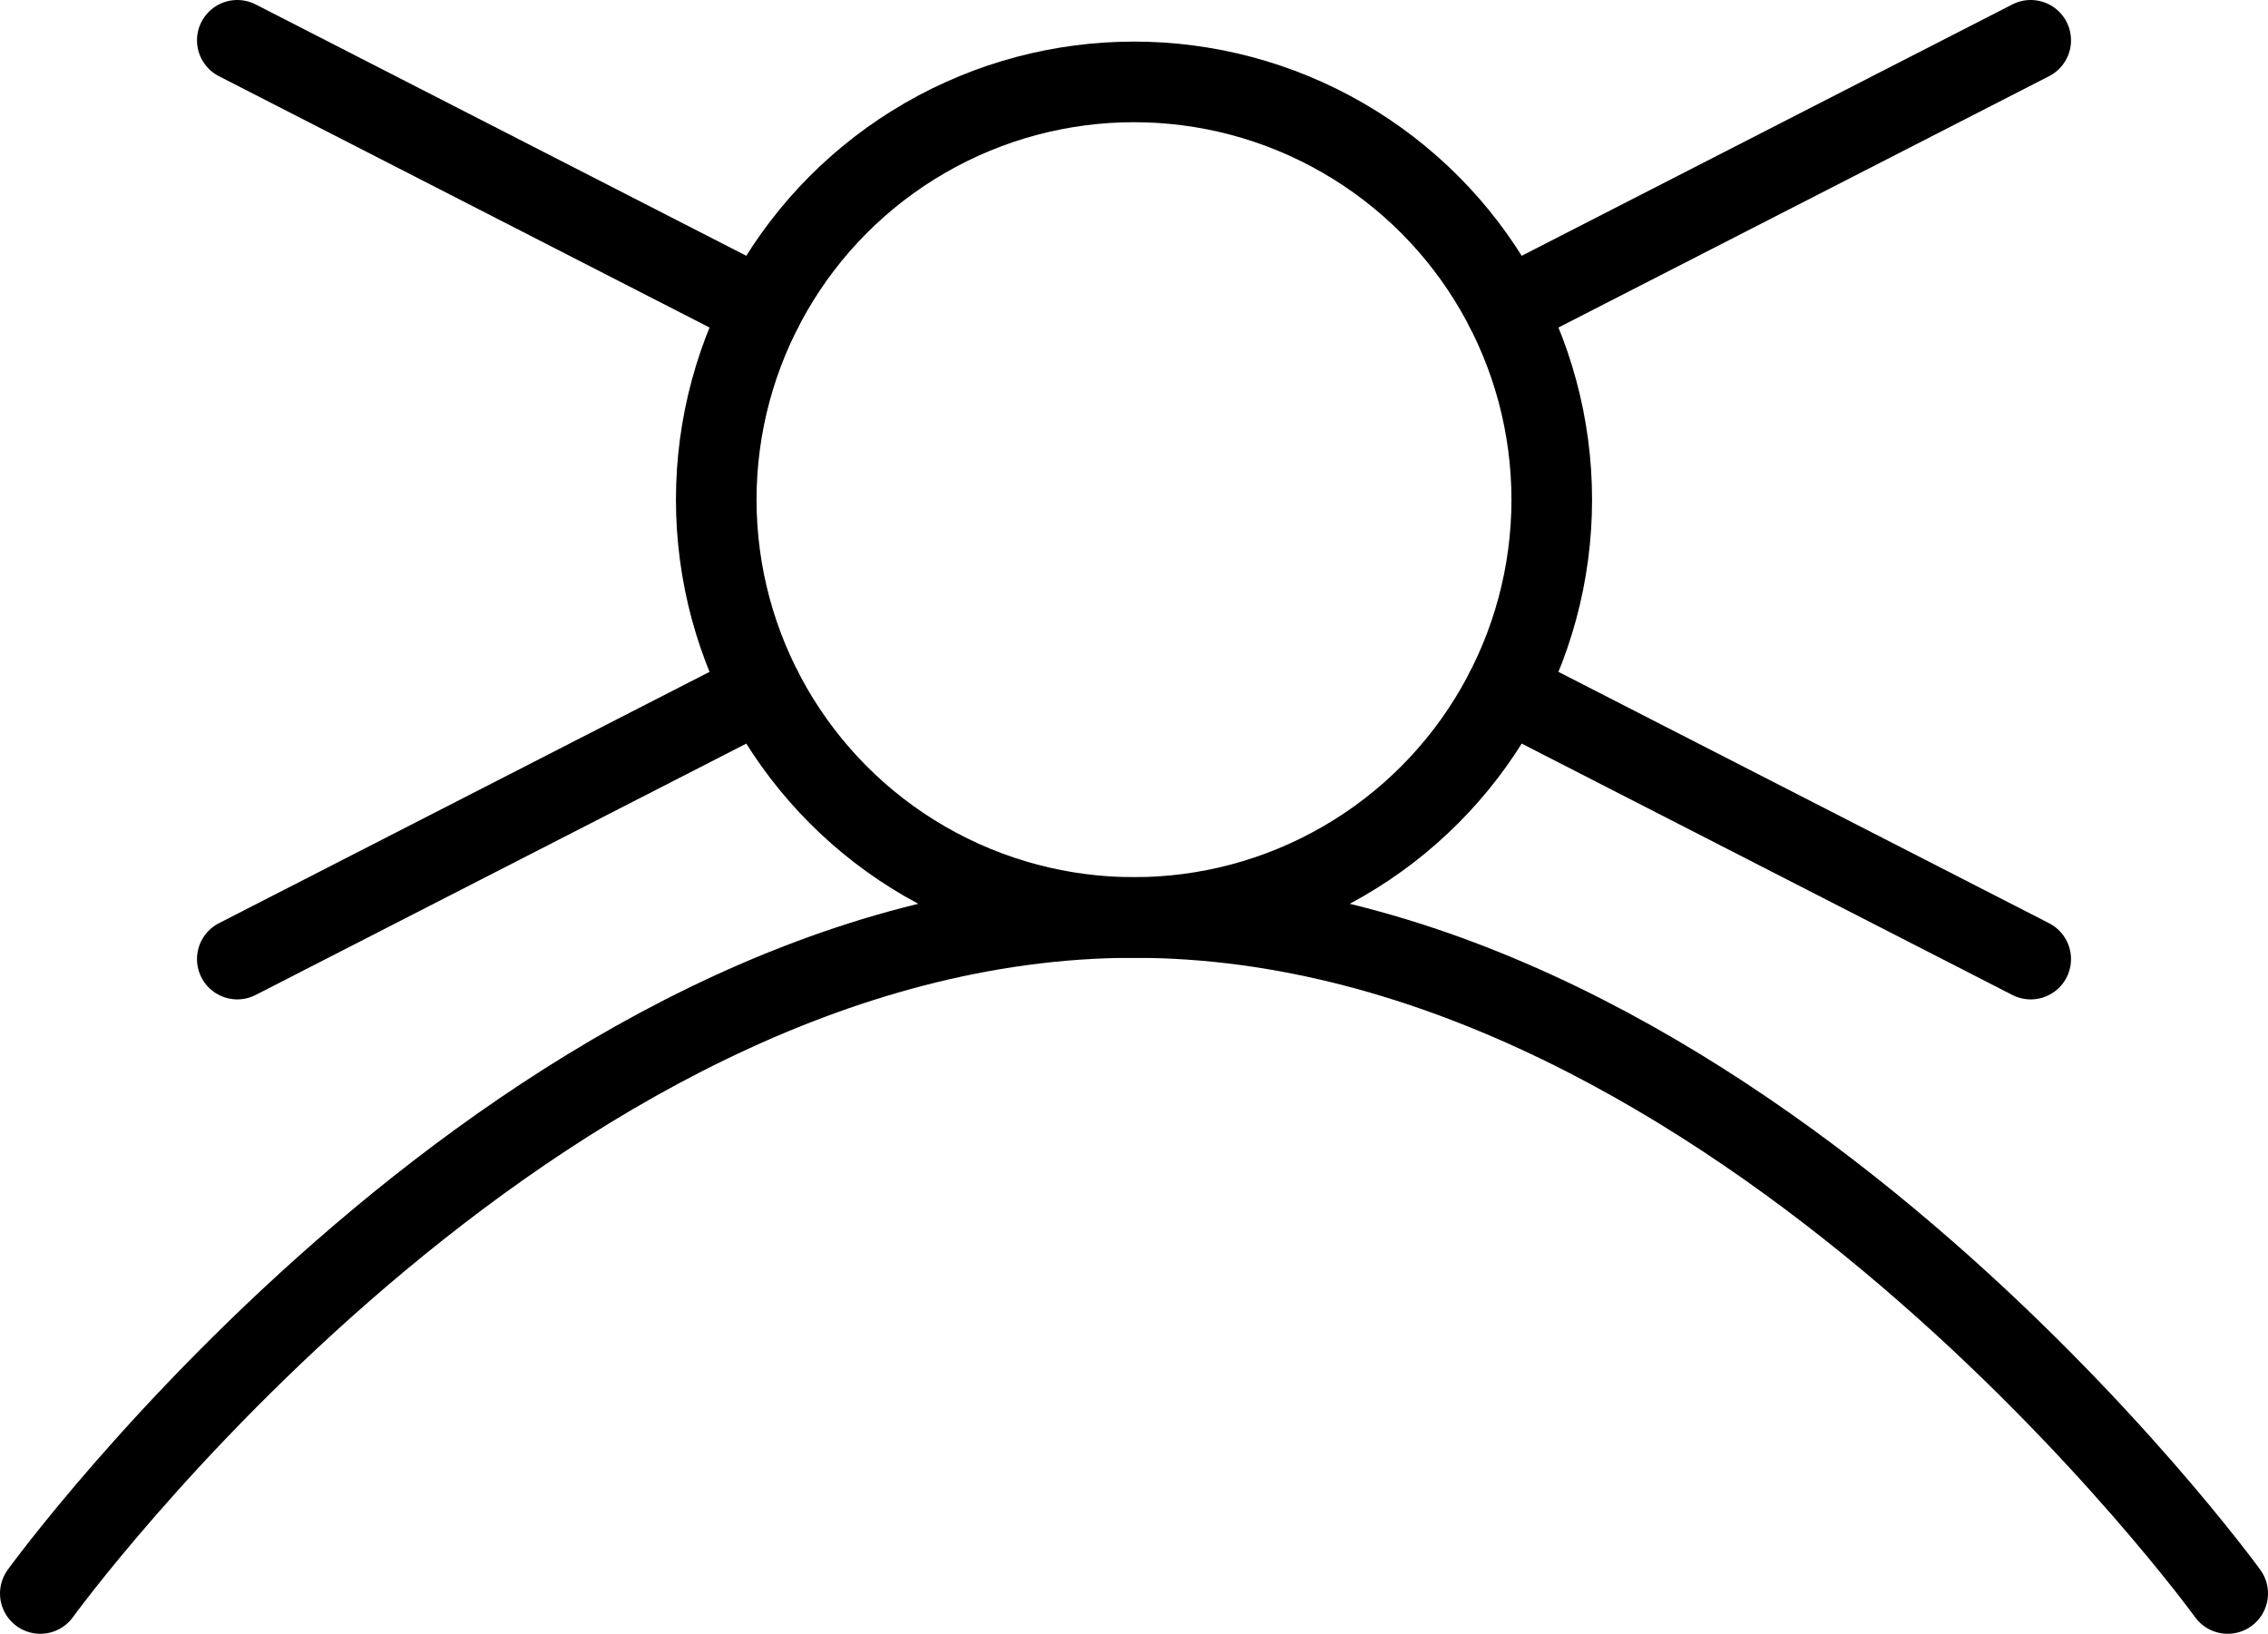 <?xml version="1.0" encoding="utf-8"?>
<!-- Generator: Adobe Illustrator 15.0.2, SVG Export Plug-In . SVG Version: 6.00 Build 0)  -->
<!DOCTYPE svg PUBLIC "-//W3C//DTD SVG 1.1//EN" "http://www.w3.org/Graphics/SVG/1.1/DTD/svg11.dtd">
<svg version="1.1" xmlns="http://www.w3.org/2000/svg" xmlns:xlink="http://www.w3.org/1999/xlink" x="0px" y="0px"
	 width="518.426px" height="373.425px" viewBox="0 0 518.426 373.425" enable-background="new 0 0 518.426 373.425"
	 xml:space="preserve">
<g id="mozek">
	<g>
		<g>
			
				<path id="left" fill="none" stroke="#000000" stroke-width="18" stroke-linecap="round" stroke-linejoin="round" stroke-miterlimit="10" d="
				M-1025.787,401.448c0-41.831,0-404.029,0-422.394c0-18.365,2.06-42.342-37.222-42.342c-76.011,0-96.408,47.443-100.999,59.686
				c-81.112,34.689-104.574,95.906-60.957,184.67c-41.576,56.116-10.009,104.834,30.164,120.138
				c-16.197,55.095,1.45,94.12,61.647,94.12C-1127.921,450.552-1025.787,448.384-1025.787,401.448z"/>
			
				<path id="right" fill="none" stroke="#000000" stroke-width="18" stroke-linecap="round" stroke-linejoin="round" stroke-miterlimit="10" d="
				M-1025.787,401.448c0-41.831,0-404.029,0-422.394c0-18.365,6.562-42.342,45.843-42.342c76.012,0,100.717,47.443,105.309,59.686
				c81.111,34.689,106.731,95.906,63.114,184.67c41.576,56.116,11.086,104.834-29.086,120.138
				c16.197,55.095-9.535,94.12-69.731,94.12C-915.572,450.552-1025.787,448.384-1025.787,401.448z"/>
		</g>
		<g>
			
				<path fill="none" stroke="#000000" stroke-width="18.425" stroke-linecap="round" stroke-linejoin="round" stroke-miterlimit="10" d="
				M-1146.483,81.763c15.567,0,61.894,7.48,69.036-46.594"/>
			
				<path fill="none" stroke="#000000" stroke-width="18.425" stroke-linecap="round" stroke-linejoin="round" stroke-miterlimit="10" d="
				M-1223.94,181.068c0,0,63.509-59.857,128.128,0"/>
			
				<path fill="none" stroke="#000000" stroke-width="18.425" stroke-linecap="round" stroke-linejoin="round" stroke-miterlimit="10" d="
				M-1164.848,250.108c36.73,0,64.616,22.785,64.616,87.062"/>
			
				<path fill="none" stroke="#000000" stroke-width="18.425" stroke-linecap="round" stroke-linejoin="round" stroke-miterlimit="10" d="
				M-898.217,393.628c-24.486,0-63.257-38.093-54.075-78.903"/>
			
				<path fill="none" stroke="#000000" stroke-width="18.425" stroke-linecap="round" stroke-linejoin="round" stroke-miterlimit="10" d="
				M-906.073,228.308c35.359,0,70.432-4.047,94.017-43.71"/>
			
				<path fill="none" stroke="#000000" stroke-width="18.425" stroke-linecap="round" stroke-linejoin="round" stroke-miterlimit="10" d="
				M-847.885,126.653c-30.607,0-84.34-14.621-84.34-70.059"/>
		</g>
	</g>
</g>
<g id="oko">
	<g>
		
			<circle fill="none" stroke="#000000" stroke-width="18.425" stroke-linecap="round" stroke-linejoin="round" stroke-miterlimit="10" cx="-379.674" cy="186.712" r="95.492"/>
		
			<path fill="none" stroke="#000000" stroke-width="18.425" stroke-linecap="round" stroke-linejoin="round" stroke-miterlimit="10" d="
			M-129.674,186.712c0,0-111.93,154.507-250,154.507s-250-154.507-250-154.507s111.93-154.507,250-154.507
			S-129.674,186.712-129.674,186.712z"/>
	</g>
</g>
<g id="perception">
	<g>
		
			<path fill="none" stroke="#000000" stroke-width="18.425" stroke-linecap="round" stroke-linejoin="round" stroke-miterlimit="10" d="
			M9.213,364.212c0,0,111.93-154.507,250-154.507s250,154.507,250,154.507"/>
		<g>
			
				<line fill="none" stroke="#000000" stroke-width="18.425" stroke-linecap="round" stroke-linejoin="round" stroke-miterlimit="10" x1="344.219" y1="157.758" x2="464.187" y2="219.213"/>
			
				<line fill="none" stroke="#000000" stroke-width="18.425" stroke-linecap="round" stroke-linejoin="round" stroke-miterlimit="10" x1="54.24" y1="9.212" x2="174.201" y2="70.664"/>
			
				<line fill="none" stroke="#000000" stroke-width="18.425" stroke-linecap="round" stroke-linejoin="round" stroke-miterlimit="10" x1="174.201" y1="157.761" x2="54.24" y2="219.212"/>
			
				<line fill="none" stroke="#000000" stroke-width="18.425" stroke-linecap="round" stroke-linejoin="round" stroke-miterlimit="10" x1="464.187" y1="9.212" x2="344.219" y2="70.667"/>
		</g>
		
			<circle fill="none" stroke="#000000" stroke-width="18.425" stroke-linecap="round" stroke-linejoin="round" stroke-miterlimit="10" cx="259.213" cy="114.212" r="95.492"/>
	</g>
	<g>
		
			<path fill="none" stroke="#000000" stroke-width="18.425" stroke-linecap="round" stroke-linejoin="round" stroke-miterlimit="10" d="
			M9.213,902.213c0,0,111.93-154.508,250-154.508s250,154.508,250,154.508"/>
		<g>
			
				<line fill="none" stroke="#000000" stroke-width="18.425" stroke-linecap="round" stroke-linejoin="round" stroke-miterlimit="10" x1="301.128" y1="566.39" x2="364.213" y2="443.239"/>
			
				<line fill="none" stroke="#000000" stroke-width="18.425" stroke-linecap="round" stroke-linejoin="round" stroke-miterlimit="10" x1="154.213" y1="443.239" x2="217.299" y2="566.392"/>
		</g>
		
			<circle fill="none" stroke="#000000" stroke-width="18.425" stroke-linecap="round" stroke-linejoin="round" stroke-miterlimit="10" cx="259.213" cy="652.213" r="95.492"/>
	</g>
</g>
<g id="rozhodovani">
	<g>
		<g>
			<path d="M-1031.572,843.396c-6.954,0-12.611-5.657-12.611-12.611c0-7.071,5.54-12.611,12.611-12.611
				c7.341,0,12.877,5.422,12.877,12.611C-1018.695,837.739-1024.471,843.396-1031.572,843.396z M-1033.958,767.918
				c-2.203,0-4.829-0.921-4.829-5.309v-15.387c0-13.882,11.931-22.597,22.458-30.286c10.608-7.748,21.577-15.759,21.577-28.341
				c0-12.405-10.75-25.59-30.673-25.59c-20.996,0-31.618,12.111-35.617,16.671c-0.499,0.568-0.907,1.019-1.203,1.314
				c-0.566,0.567-1.748,1.75-3.583,1.75c-1.08,0-2.209-0.404-3.458-1.236l-2.691-1.881c-4.435-3.105-2.086-6.63-1.315-7.788
				c0.144-0.223,15.504-23.439,48.619-23.439c27.377,0,45.771,15.835,45.771,39.403c0,21.125-15.628,32.177-28.186,41.058
				l-0.593,0.419c-8.642,6.109-16.106,11.386-16.106,18.211v15.122c0,3.572-1.678,5.309-5.131,5.309H-1033.958z"/>
			<path d="M-1031.572,842.396c-6.402,0-11.611-5.209-11.611-11.611c0-6.511,5.1-11.611,11.611-11.611
				c6.771,0,11.877,4.992,11.877,11.611C-1019.695,837.188-1025.023,842.396-1031.572,842.396z M-1033.958,766.918
				c-2.58,0-3.829-1.401-3.829-4.309v-15.387c0-13.245,11.121-21.497,22.048-29.479c10.853-7.927,21.987-16.124,21.987-29.148
				c0-12.89-11.129-26.59-31.673-26.59c-21.425,0-32.288,12.358-36.369,17.012c-0.48,0.547-0.872,0.98-1.158,1.266
				c-0.705,0.706-1.573,1.458-2.877,1.458c-0.874,0.001-1.825-0.35-2.903-1.068l-2.673-1.868c-3.634-2.545-1.893-5.158-1.055-6.415
				c0.141-0.219,15.254-22.993,47.786-22.993c26.779,0,44.771,15.433,44.771,38.403c0,20.72-15.577,31.622-27.965,40.384
				c-8.994,6.359-16.919,11.853-16.919,19.304v15.122c0,3.039-1.262,4.309-4.131,4.309H-1033.958z"/>
			<path d="M-1031.572,842.396c-6.402,0-11.611-5.209-11.611-11.611c0-6.511,5.1-11.611,11.611-11.611
				c6.771,0,11.877,4.992,11.877,11.611C-1019.695,837.188-1025.023,842.396-1031.572,842.396z M-1033.958,766.918
				c-2.58,0-3.829-1.401-3.829-4.309v-15.387c0-13.245,11.121-21.497,22.048-29.479c10.853-7.927,21.987-16.124,21.987-29.148
				c0-12.89-11.129-26.59-31.673-26.59c-21.425,0-32.288,12.358-36.369,17.012c-0.48,0.547-0.872,0.98-1.158,1.266
				c-0.705,0.706-1.573,1.458-2.877,1.458c-0.874,0.001-1.825-0.35-2.903-1.068l-2.673-1.868c-3.634-2.545-1.893-5.158-1.055-6.415
				c0.141-0.219,15.254-22.993,47.786-22.993c26.779,0,44.771,15.433,44.771,38.403c0,20.72-15.577,31.622-27.965,40.384
				c-8.994,6.359-16.919,11.853-16.919,19.304v15.122c0,3.039-1.262,4.309-4.131,4.309H-1033.958z"/>
			<path d="M-1037.142,762.609v-15.387c0-25.733,44.301-31.833,44.301-58.627c0-13.794-11.672-27.59-32.629-27.59
				c-24.405,0-35.547,15.917-38.2,18.57c-1.061,1.062-2.122,1.857-4.509,0.265l-2.653-1.855c-2.653-1.857-1.856-3.449-0.795-5.041
				c0,0,14.589-22.548,46.954-22.548c26.793,0,43.771,15.651,43.771,37.403c0,35.018-44.567,40.853-44.567,59.688v15.122
				c0,2.387-1.061,3.713-3.448,3.713h-5.041C-1036.347,766.322-1037.142,764.466-1037.142,762.609z M-1031.572,820.174
				c6.102,0,10.877,4.51,10.877,10.611c0,5.835-4.775,10.611-10.877,10.611c-5.835,0-10.611-4.776-10.611-10.611
				C-1042.183,824.684-1037.407,820.174-1031.572,820.174z"/>
		</g>
		
			<circle fill="none" stroke="#000000" stroke-width="18.425" stroke-linecap="round" stroke-linejoin="round" stroke-miterlimit="10" cx="-1026.674" cy="745.713" r="154.499"/>
	</g>
</g>
<g id="jazyk">
	<g>
		
			<path fill="none" stroke="#000000" stroke-width="18.425" stroke-linecap="round" stroke-linejoin="round" stroke-miterlimit="10" d="
			M-543.01,744.933c0,0,73.321,101.211,163.764,101.211s163.764-101.211,163.764-101.211"/>
		<g>
			<g>
				
					<path fill="none" stroke="#000000" stroke-width="18" stroke-linecap="round" stroke-linejoin="round" stroke-miterlimit="10" d="
					M-629.703,694.758c0,0,16.82,19.16,30.275,19.16s160.855,0,160.855,0s59.328,2.655,59.328,11.217"/>
				
					<path fill="none" stroke="#000000" stroke-width="18.425" stroke-linecap="round" stroke-linejoin="round" stroke-miterlimit="10" d="
					M-561.507,714.13c0-40.366,153.822-111.62,182.263-54.433"/>
			</g>
			<g>
				
					<path fill="none" stroke="#000000" stroke-width="18" stroke-linecap="round" stroke-linejoin="round" stroke-miterlimit="10" d="
					M-129.703,696.676c0,0-16.82,19.242-30.275,19.242s-160.854,0-160.854,0s-59.329,2.613-59.329,11.176"/>
				
					<path fill="none" stroke="#000000" stroke-width="18.425" stroke-linecap="round" stroke-linejoin="round" stroke-miterlimit="10" d="
					M-197.899,715.965c0-40.367-153.822-111.62-182.263-54.433"/>
			</g>
		</g>
	</g>
</g>
</svg>
